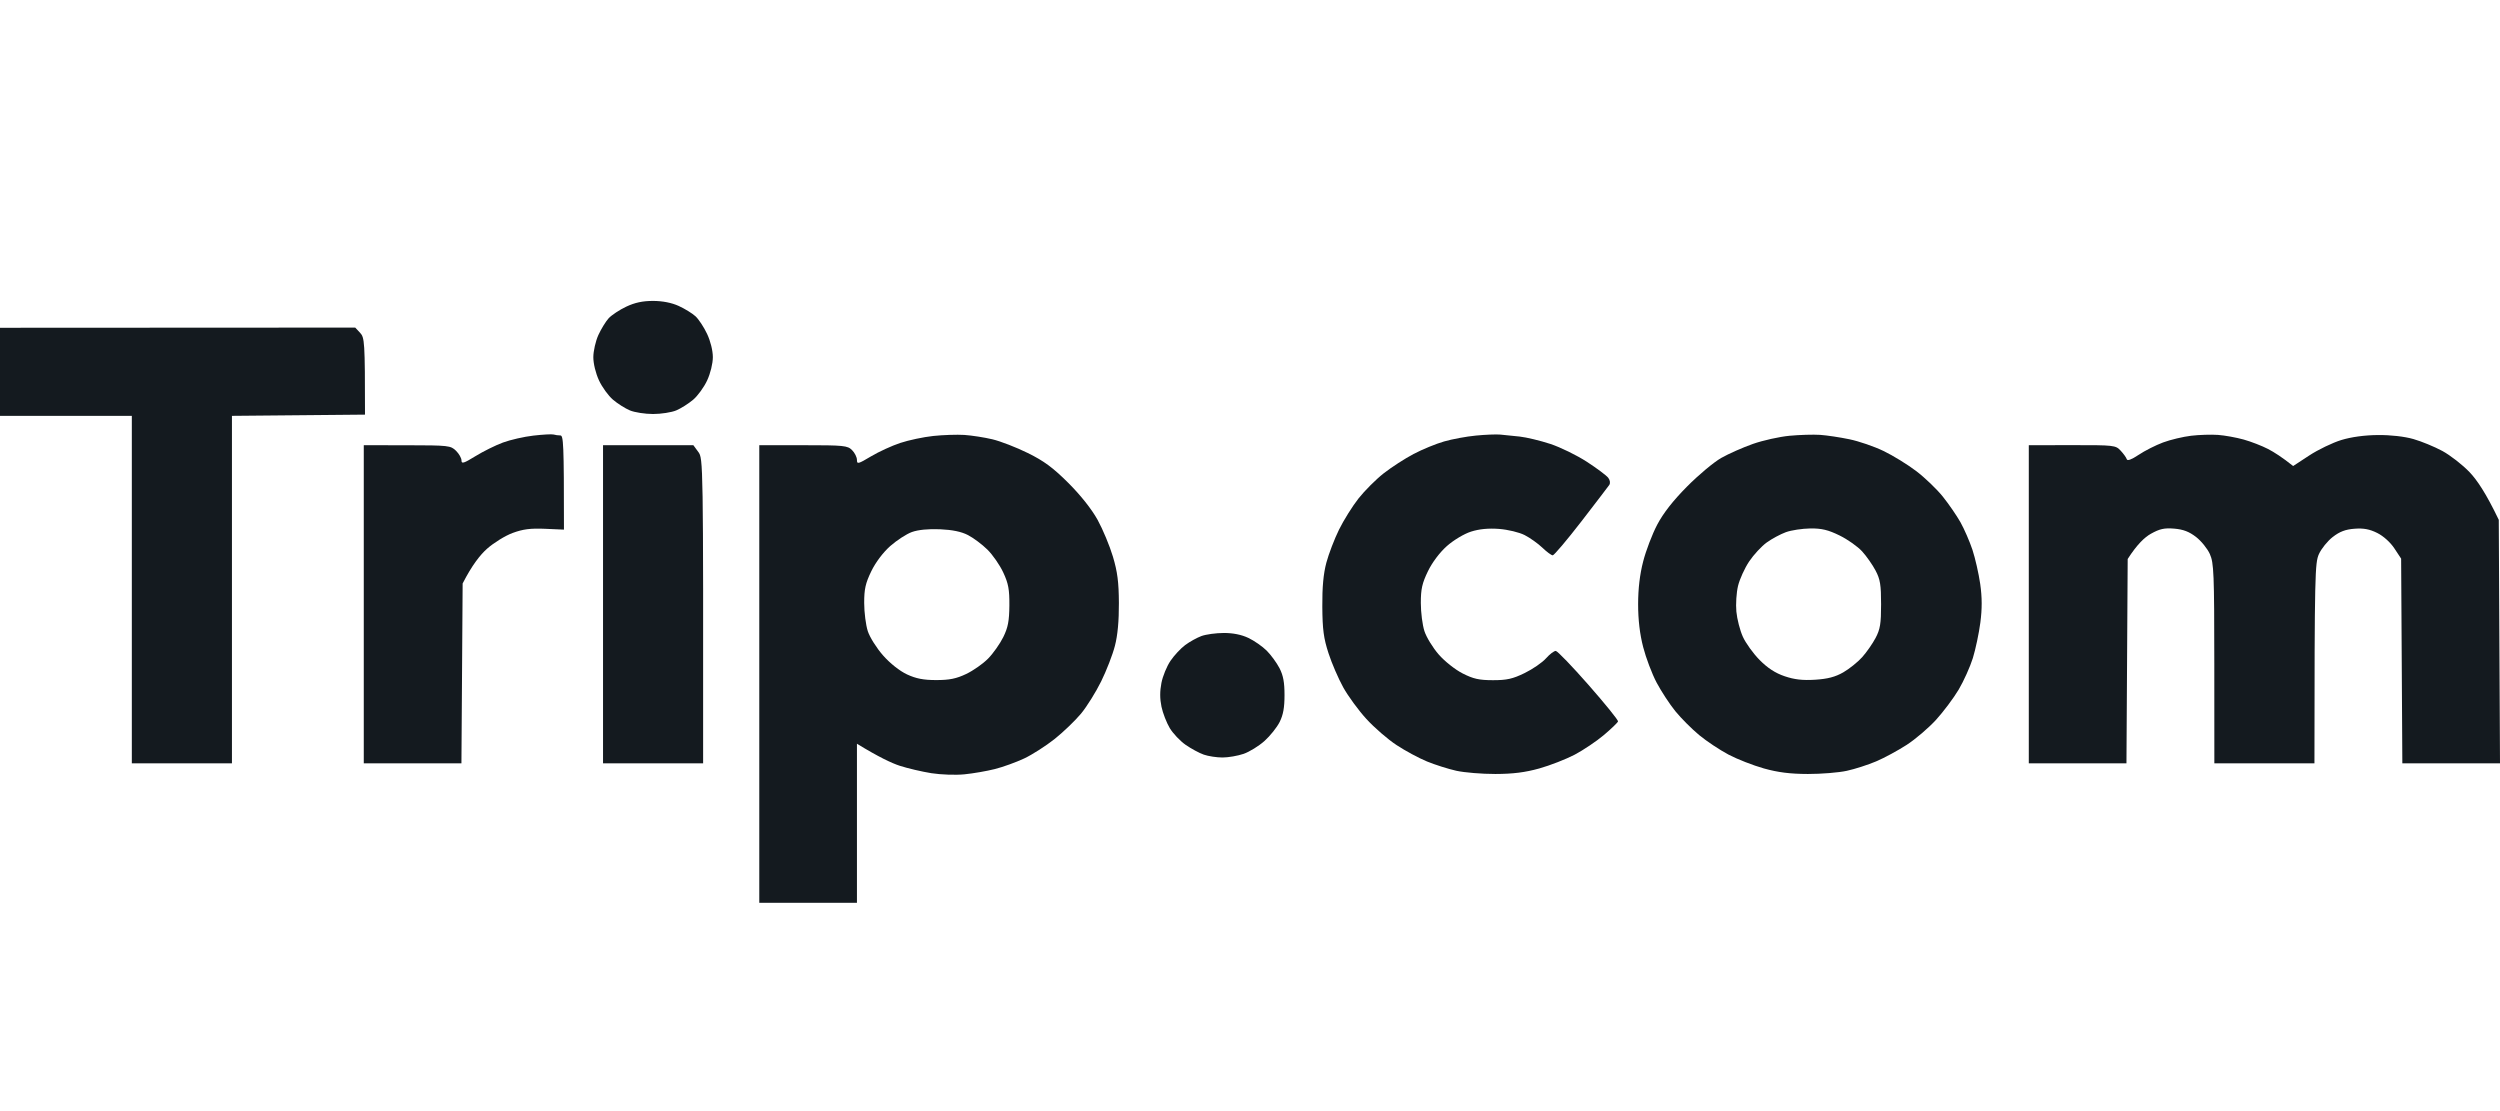 <svg width="108" height="48" viewBox="0 0 108 48" fill="none" xmlns="http://www.w3.org/2000/svg">
<path d="M29.32 13.217C29.013 13.077 28.622 13.001 28.213 13C27.766 12.999 27.426 13.072 27.053 13.248C26.763 13.385 26.422 13.611 26.294 13.749C26.168 13.888 25.968 14.214 25.848 14.477C25.73 14.738 25.633 15.166 25.632 15.428C25.631 15.705 25.733 16.124 25.876 16.432C26.01 16.723 26.283 17.099 26.481 17.267C26.679 17.436 27.007 17.644 27.211 17.729C27.413 17.815 27.865 17.885 28.213 17.885C28.561 17.885 29.011 17.815 29.215 17.729C29.417 17.644 29.746 17.436 29.945 17.267C30.143 17.099 30.416 16.723 30.55 16.432C30.691 16.127 30.795 15.703 30.795 15.428C30.795 15.148 30.693 14.735 30.546 14.424C30.41 14.133 30.184 13.792 30.046 13.664C29.908 13.537 29.581 13.336 29.32 13.217Z" fill="#141A1F"/>
<path d="M15.346 14.152L0 14.16V17.965H5.695V32.975H10.02V17.965L15.768 17.912C15.768 14.749 15.749 14.585 15.557 14.378L15.346 14.152Z" fill="#141A1F"/>
<path d="M24.205 18.811C24.117 18.811 23.988 18.794 23.915 18.771C23.842 18.75 23.451 18.771 23.045 18.818C22.639 18.864 22.045 19 21.727 19.118C21.407 19.236 20.873 19.501 20.54 19.706C20.036 20.017 19.934 20.048 19.937 19.894C19.938 19.793 19.831 19.603 19.699 19.473C19.47 19.248 19.38 19.238 17.587 19.235L15.715 19.233V32.975H19.934L19.986 25.206C20.396 24.405 20.751 23.963 21.041 23.705C21.331 23.448 21.829 23.14 22.148 23.023C22.593 22.859 22.919 22.817 23.546 22.844L24.363 22.88C24.363 19.108 24.34 18.811 24.205 18.811Z" fill="#141A1F"/>
<path fill-rule="evenodd" clip-rule="evenodd" d="M42.873 18.978C42.525 18.895 41.979 18.811 41.66 18.789C41.341 18.769 40.736 18.789 40.315 18.834C39.895 18.879 39.254 19.015 38.892 19.135C38.529 19.255 37.959 19.517 37.626 19.716C37.07 20.048 37.02 20.061 37.02 19.868C37.02 19.751 36.925 19.561 36.809 19.445C36.614 19.249 36.458 19.233 34.699 19.233H32.801V39H37.02V32.129C37.959 32.705 38.517 32.965 38.865 33.08C39.213 33.193 39.83 33.337 40.236 33.402C40.642 33.466 41.283 33.489 41.66 33.451C42.037 33.414 42.63 33.311 42.979 33.223C43.327 33.136 43.896 32.929 44.244 32.766C44.592 32.602 45.185 32.222 45.563 31.922C45.939 31.621 46.452 31.128 46.702 30.827C46.95 30.526 47.342 29.899 47.571 29.434C47.8 28.969 48.068 28.279 48.164 27.901C48.283 27.448 48.34 26.82 48.336 26.051C48.331 25.145 48.274 24.701 48.077 24.043C47.938 23.578 47.64 22.864 47.416 22.457C47.16 21.995 46.686 21.397 46.153 20.864C45.488 20.201 45.1 19.915 44.402 19.571C43.909 19.327 43.221 19.061 42.873 18.978ZM37.64 24.677C37.826 24.293 38.15 23.864 38.459 23.589C38.741 23.341 39.16 23.068 39.393 22.984C39.662 22.887 40.101 22.843 40.606 22.864C41.146 22.888 41.531 22.967 41.818 23.116C42.05 23.236 42.427 23.517 42.655 23.742C42.883 23.966 43.192 24.41 43.34 24.73C43.563 25.208 43.61 25.461 43.605 26.157C43.599 26.83 43.546 27.108 43.341 27.524C43.2 27.81 42.906 28.227 42.688 28.449C42.471 28.671 42.044 28.971 41.739 29.116C41.313 29.319 41.016 29.379 40.447 29.379C39.897 29.379 39.575 29.317 39.182 29.134C38.865 28.986 38.452 28.659 38.149 28.315C37.871 28 37.573 27.528 37.489 27.267C37.404 27.005 37.333 26.458 37.333 26.051C37.332 25.448 37.389 25.195 37.64 24.677Z" fill="#141A1F"/>
<path d="M65.654 18.86C65.364 18.828 64.985 18.789 64.81 18.774C64.636 18.758 64.162 18.777 63.756 18.817C63.35 18.856 62.733 18.97 62.385 19.071C62.037 19.17 61.443 19.414 61.066 19.613C60.689 19.811 60.108 20.187 59.774 20.449C59.441 20.71 58.953 21.198 58.689 21.532C58.426 21.866 58.047 22.473 57.846 22.88C57.646 23.287 57.4 23.929 57.299 24.307C57.171 24.786 57.118 25.363 57.124 26.21C57.131 27.195 57.182 27.576 57.391 28.218C57.532 28.654 57.82 29.32 58.03 29.698C58.24 30.075 58.689 30.689 59.028 31.059C59.366 31.43 59.95 31.937 60.328 32.185C60.705 32.434 61.298 32.753 61.647 32.896C61.994 33.038 62.564 33.219 62.912 33.297C63.26 33.374 64.019 33.437 64.6 33.436C65.363 33.434 65.886 33.368 66.498 33.197C66.962 33.067 67.65 32.798 68.028 32.601C68.404 32.402 68.974 32.019 69.293 31.749C69.611 31.479 69.885 31.216 69.899 31.165C69.914 31.113 69.345 30.41 68.634 29.6C67.923 28.79 67.283 28.124 67.21 28.12C67.137 28.116 66.948 28.259 66.788 28.44C66.629 28.62 66.213 28.906 65.865 29.076C65.348 29.328 65.096 29.385 64.494 29.384C63.897 29.384 63.646 29.327 63.183 29.091C62.863 28.928 62.407 28.567 62.15 28.271C61.897 27.98 61.62 27.528 61.536 27.267C61.45 27.005 61.38 26.458 61.38 26.051C61.379 25.448 61.436 25.195 61.687 24.677C61.873 24.293 62.197 23.864 62.506 23.589C62.796 23.333 63.246 23.063 63.545 22.967C63.903 22.853 64.293 22.815 64.758 22.849C65.143 22.879 65.628 22.995 65.865 23.116C66.097 23.234 66.441 23.48 66.63 23.66C66.819 23.842 67.02 23.99 67.078 23.99C67.136 23.99 67.689 23.336 68.307 22.537C68.924 21.738 69.469 21.024 69.52 20.951C69.573 20.873 69.556 20.747 69.477 20.642C69.405 20.545 68.99 20.234 68.555 19.951C68.12 19.669 67.408 19.32 66.972 19.177C66.538 19.035 65.944 18.892 65.654 18.86Z" fill="#141A1F"/>
<path fill-rule="evenodd" clip-rule="evenodd" d="M79.893 18.976C79.487 18.891 78.917 18.806 78.627 18.786C78.337 18.767 77.744 18.784 77.309 18.825C76.874 18.866 76.162 19.024 75.727 19.177C75.292 19.33 74.674 19.603 74.356 19.784C74.036 19.966 73.371 20.522 72.877 21.022C72.273 21.631 71.851 22.172 71.59 22.669C71.376 23.076 71.104 23.789 70.985 24.254C70.839 24.818 70.767 25.435 70.767 26.104C70.767 26.773 70.839 27.391 70.985 27.954C71.104 28.419 71.365 29.108 71.565 29.487C71.765 29.864 72.13 30.422 72.377 30.726C72.624 31.029 73.087 31.493 73.406 31.757C73.725 32.02 74.294 32.399 74.672 32.599C75.048 32.797 75.737 33.067 76.201 33.197C76.813 33.368 77.336 33.434 78.1 33.436C78.68 33.437 79.439 33.376 79.787 33.298C80.135 33.222 80.705 33.038 81.053 32.89C81.401 32.742 81.993 32.422 82.371 32.177C82.748 31.933 83.317 31.446 83.637 31.096C83.955 30.747 84.396 30.158 84.616 29.789C84.834 29.419 85.109 28.807 85.227 28.43C85.344 28.051 85.49 27.362 85.551 26.897C85.629 26.297 85.628 25.813 85.546 25.232C85.481 24.782 85.33 24.116 85.21 23.752C85.089 23.389 84.856 22.854 84.693 22.563C84.529 22.272 84.185 21.772 83.929 21.453C83.673 21.133 83.158 20.639 82.786 20.355C82.412 20.07 81.775 19.678 81.369 19.483C80.963 19.287 80.299 19.059 79.893 18.976ZM75.564 24.254C75.759 23.964 76.101 23.595 76.323 23.435C76.546 23.274 76.918 23.075 77.15 22.99C77.382 22.905 77.857 22.834 78.205 22.829C78.7 22.824 78.976 22.891 79.471 23.133C79.819 23.303 80.257 23.614 80.446 23.822C80.635 24.03 80.896 24.403 81.026 24.651C81.224 25.025 81.263 25.267 81.263 26.104C81.263 26.941 81.224 27.183 81.026 27.558C80.896 27.805 80.635 28.179 80.446 28.39C80.257 28.601 79.889 28.896 79.629 29.046C79.283 29.244 78.955 29.33 78.416 29.364C77.876 29.398 77.522 29.358 77.098 29.214C76.697 29.079 76.363 28.862 76.016 28.512C75.741 28.234 75.414 27.781 75.29 27.505C75.166 27.229 75.041 26.741 75.011 26.421C74.981 26.101 75.013 25.602 75.083 25.311C75.153 25.021 75.369 24.545 75.564 24.254Z" fill="#141A1F"/>
<path d="M96.926 18.988C96.606 18.899 96.108 18.809 95.818 18.788C95.528 18.767 95.006 18.783 94.658 18.824C94.31 18.866 93.764 18.995 93.445 19.114C93.126 19.233 92.651 19.473 92.391 19.648C92.078 19.856 91.902 19.922 91.876 19.837C91.855 19.766 91.736 19.601 91.612 19.468C91.396 19.235 91.329 19.228 89.516 19.23L87.644 19.233V32.975H91.863L91.916 24.149C92.325 23.51 92.656 23.205 92.918 23.059C93.298 22.846 93.499 22.802 93.926 22.837C94.314 22.869 94.572 22.967 94.869 23.197C95.095 23.372 95.364 23.705 95.467 23.937C95.638 24.321 95.656 24.763 95.658 28.668L95.66 32.975H99.984C99.989 24.763 100.007 24.321 100.177 23.937C100.281 23.705 100.55 23.372 100.775 23.197C101.076 22.964 101.325 22.87 101.718 22.841C102.111 22.811 102.37 22.861 102.7 23.026C102.964 23.158 103.268 23.432 103.438 23.692L103.729 24.133L103.781 32.975H108L107.947 22.457C107.391 21.296 107.001 20.728 106.684 20.396C106.378 20.076 105.848 19.665 105.508 19.481C105.167 19.297 104.604 19.065 104.256 18.966C103.869 18.856 103.275 18.788 102.727 18.794C102.154 18.798 101.582 18.876 101.144 19.009C100.767 19.125 100.145 19.424 99.762 19.675L99.064 20.132C98.592 19.755 98.241 19.532 97.981 19.397C97.719 19.261 97.244 19.077 96.926 18.988Z" fill="#141A1F"/>
<path d="M29.953 19.233H26.051V32.975H30.375C30.382 19.941 30.378 19.809 30.167 19.524L29.953 19.233Z" fill="#141A1F"/>
<path d="M51.198 27.868C51.39 27.725 51.706 27.549 51.902 27.477C52.096 27.405 52.53 27.346 52.864 27.345C53.262 27.343 53.629 27.416 53.927 27.557C54.178 27.675 54.535 27.923 54.722 28.109C54.907 28.294 55.156 28.636 55.276 28.868C55.437 29.184 55.491 29.477 55.491 30.029C55.491 30.572 55.435 30.88 55.281 31.19C55.165 31.422 54.869 31.792 54.625 32.011C54.381 32.229 53.975 32.479 53.725 32.566C53.474 32.652 53.063 32.724 52.813 32.724C52.562 32.724 52.197 32.668 52.003 32.6C51.807 32.532 51.455 32.341 51.218 32.176C50.981 32.011 50.674 31.686 50.534 31.454C50.396 31.222 50.233 30.806 50.176 30.53C50.104 30.186 50.103 29.863 50.174 29.501C50.23 29.211 50.406 28.784 50.563 28.551C50.72 28.319 51.005 28.012 51.198 27.868Z" fill="#141A1F"/>
</svg>
